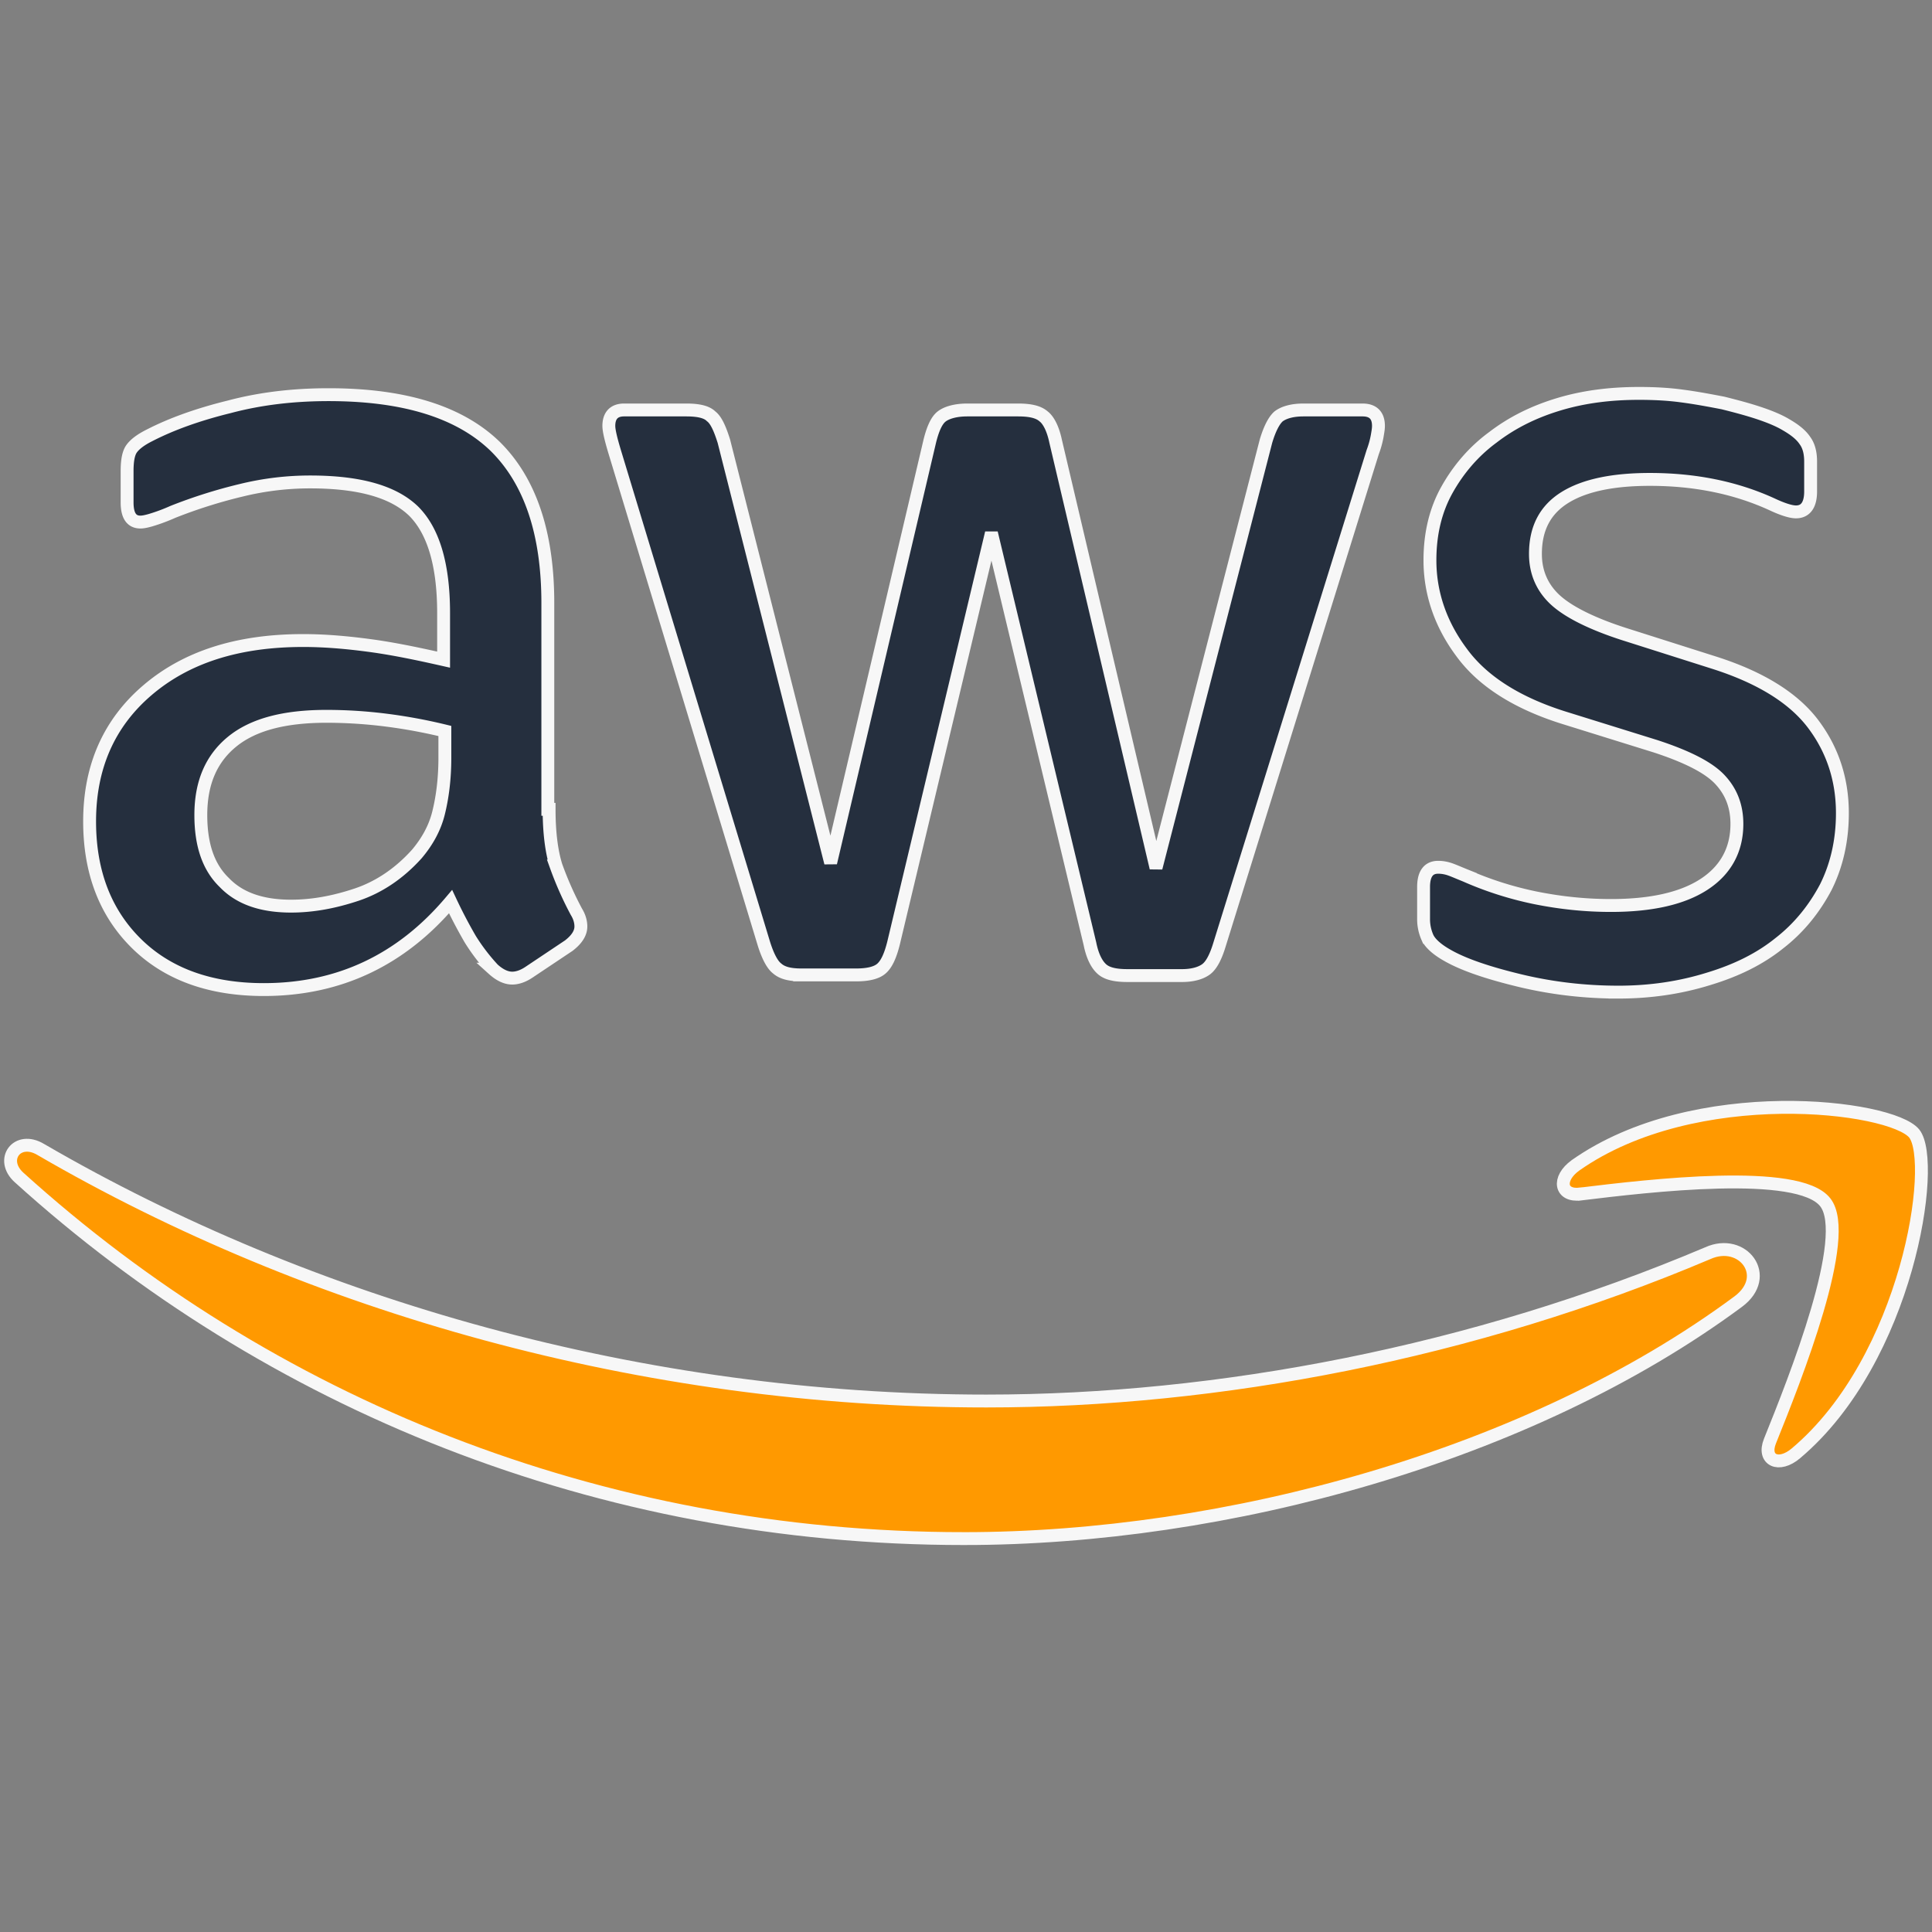 <!DOCTYPE svg PUBLIC "-//W3C//DTD SVG 1.1//EN" "http://www.w3.org/Graphics/SVG/1.1/DTD/svg11.dtd">
<!-- Uploaded to: SVG Repo, www.svgrepo.com, Transformed by: SVG Repo Mixer Tools -->
<svg width="800px" height="800px" viewBox="0 -30 150 150" fill="none" xmlns="http://www.w3.org/2000/svg" stroke="#f7f7f7" data-darkreader-inline-stroke="" style="--darkreader-inline-stroke: #e3e1dd;">
<rect x="0" y="-30" width="150" height="150" fill="#808080" stroke="none"/>
<g id="SVGRepo_bgCarrier" stroke-width="0"/>
<g id="SVGRepo_tracerCarrier" stroke-linecap="round" stroke-linejoin="round"/>
<g id="SVGRepo_iconCarrier"> <path d="M122.714 62.703c5.28-.643 16.924-2.027 18.997.643 2.072 2.621-2.319 13.649-4.293 18.544-.592 1.484.691 2.077 2.023.94 8.684-7.319 10.954-22.6 9.178-24.825-1.777-2.175-17.023-4.055-26.3 2.473-1.431 1.038-1.184 2.423.395 2.225z" fill="#F90" data-darkreader-inline-fill="" style="--darkreader-inline-fill: #cc7a00;"/> <path d="M74.852 89.456c20.28 0 43.865-6.38 60.099-18.396 2.664-1.978.345-4.994-2.369-3.758-18.207 7.714-37.993 11.473-56.003 11.473-26.694 0-52.5-7.368-73.42-19.533-1.827-1.088-3.208.791-1.679 2.176 19.343 17.505 44.951 28.038 73.372 28.038z" fill="#F90" data-darkreader-inline-fill="" style="--darkreader-inline-fill: #cc7a00;"/> <path d="M42.632 32.835c0 1.83.197 3.313.542 4.401a26.505 26.505 0 001.58 3.56c.246.396.345.792.345 1.138 0 .495-.296.99-.938 1.484l-3.108 2.077c-.444.296-.889.445-1.283.445-.494 0-.987-.248-1.48-.693a15.29 15.29 0 01-1.777-2.324 38.28 38.28 0 01-1.53-2.918c-3.848 4.55-8.684 6.825-14.506 6.825-4.145 0-7.45-1.187-9.868-3.56-2.418-2.374-3.652-5.54-3.652-9.495 0-4.204 1.48-7.616 4.49-10.187 3.01-2.572 7.007-3.857 12.09-3.857 1.677 0 3.404.148 5.23.395 1.825.248 3.7.643 5.674 1.088v-3.61c0-3.758-.79-6.379-2.32-7.912-1.578-1.533-4.243-2.274-8.042-2.274-1.727 0-3.503.197-5.329.642a39.247 39.247 0 00-5.329 1.682 14.14 14.14 0 01-1.727.643c-.345.098-.592.148-.79.148-.69 0-1.036-.494-1.036-1.533V6.577c0-.791.1-1.385.346-1.73.246-.347.69-.693 1.381-1.04 1.727-.89 3.8-1.631 6.217-2.225C20.23.94 22.797.642 25.51.642c5.872 0 10.164 1.336 12.927 4.006 2.714 2.67 4.096 6.726 4.096 12.165v16.022h.099zm-20.033 7.517c1.628 0 3.306-.297 5.082-.89 1.776-.594 3.355-1.682 4.687-3.165.79-.94 1.382-1.978 1.678-3.165.296-1.187.493-2.621.493-4.302v-2.077a41.135 41.135 0 00-4.539-.84 37.099 37.099 0 00-4.638-.298c-3.306 0-5.724.643-7.352 1.978-1.628 1.336-2.418 3.215-2.418 5.687 0 2.324.592 4.055 1.826 5.242 1.184 1.236 2.911 1.83 5.18 1.83zm39.621 5.34c-.888 0-1.48-.148-1.875-.494-.394-.297-.74-.99-1.036-1.929L47.714 5.044c-.296-.99-.444-1.632-.444-1.978 0-.791.394-1.236 1.184-1.236h4.835c.938 0 1.58.148 1.925.494.395.297.69.99.987 1.929l8.29 32.736 7.697-32.736c.246-.99.542-1.632.937-1.929.395-.297 1.085-.494 1.974-.494h3.947c.938 0 1.579.148 1.974.494.395.297.74.99.937 1.929l7.796 33.132L98.29 4.253c.295-.99.64-1.632.986-1.929.395-.297 1.036-.494 1.925-.494h4.588c.79 0 1.234.395 1.234 1.236 0 .247-.049.494-.099.791a7.041 7.041 0 01-.345 1.236L94.688 43.32c-.297.989-.642 1.631-1.037 1.928-.394.297-1.036.495-1.875.495h-4.243c-.938 0-1.58-.149-1.974-.495-.394-.346-.74-.989-.937-1.978l-7.648-31.895-7.599 31.846c-.247.989-.543 1.632-.938 1.978-.394.346-1.085.494-1.973.494H62.22zm63.405 1.336c-2.566 0-5.132-.297-7.599-.89-2.467-.594-4.391-1.237-5.674-1.979-.79-.445-1.332-.94-1.53-1.384a3.503 3.503 0 01-.296-1.385v-2.522c0-1.038.395-1.533 1.135-1.533.296 0 .592.05.888.148.296.1.74.297 1.234.495a26.791 26.791 0 005.428 1.73c1.973.396 3.898.594 5.871.594 3.109 0 5.527-.544 7.204-1.632 1.678-1.088 2.566-2.67 2.566-4.698 0-1.384-.444-2.521-1.332-3.461-.888-.94-2.566-1.78-4.984-2.571l-7.154-2.226c-3.602-1.137-6.267-2.818-7.895-5.044-1.628-2.176-2.467-4.599-2.467-7.17 0-2.077.444-3.907 1.332-5.489.888-1.582 2.072-2.967 3.553-4.055 1.48-1.137 3.157-1.978 5.131-2.571 1.974-.594 4.046-.841 6.217-.841 1.086 0 2.221.05 3.306.198 1.135.148 2.171.346 3.207.544.987.247 1.925.494 2.813.79.888.298 1.579.594 2.072.891.691.396 1.185.791 1.481 1.236.296.396.444.94.444 1.632V8.16c0 1.039-.395 1.583-1.135 1.583-.395 0-1.036-.198-1.875-.594-2.813-1.285-5.971-1.928-9.474-1.928-2.812 0-5.033.445-6.562 1.384-1.53.94-2.319 2.374-2.319 4.402 0 1.384.493 2.57 1.48 3.51s2.812 1.88 5.427 2.72l7.007 2.226c3.553 1.137 6.118 2.72 7.648 4.747 1.53 2.027 2.27 4.351 2.27 6.923 0 2.126-.444 4.055-1.283 5.736-.888 1.681-2.072 3.165-3.602 4.352-1.53 1.236-3.355 2.126-5.477 2.769-2.22.692-4.54 1.039-7.056 1.039z" fill="#252F3E" data-darkreader-inline-fill="" style="--darkreader-inline-fill: #1e2632;"/> </g>
</svg>